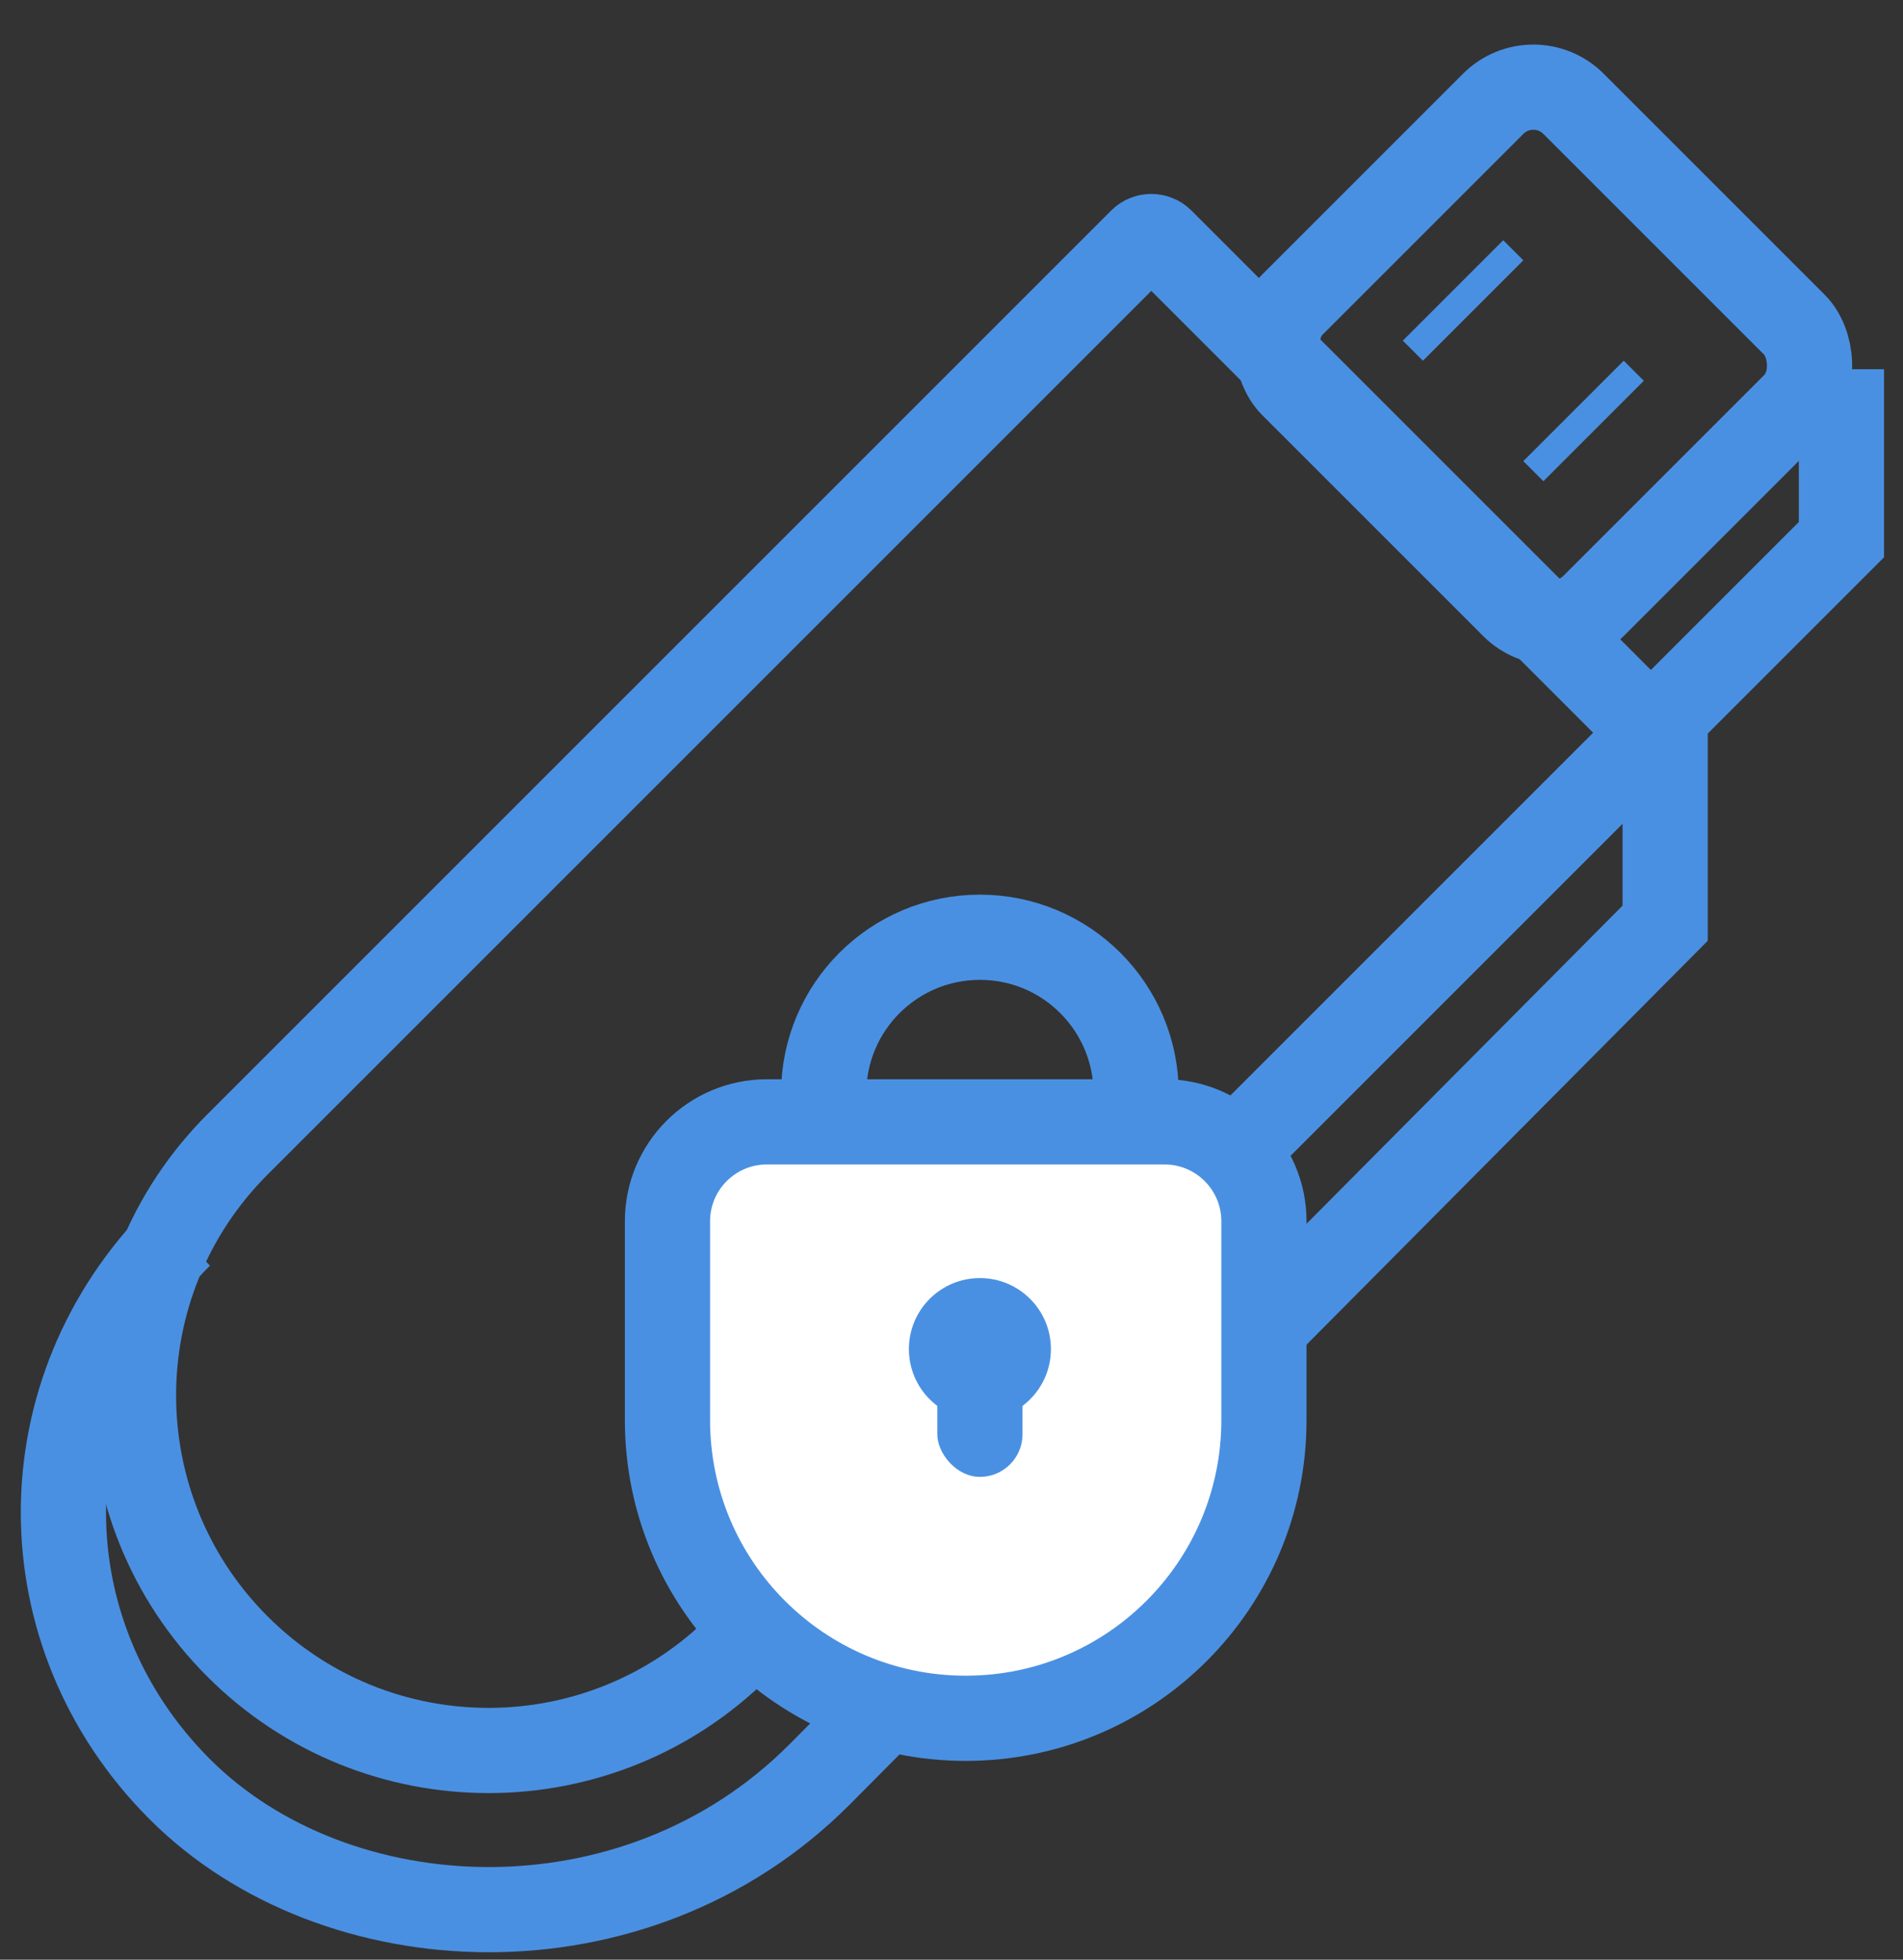 <?xml version="1.0" encoding="UTF-8"?>
<svg width="67px" height="69px" viewBox="0 0 67 69" version="1.1" xmlns="http://www.w3.org/2000/svg" xmlns:xlink="http://www.w3.org/1999/xlink">
    <rect x="0" y="0" width="67" height="69" fill="#333333" stroke="none"/>
    <!-- Generator: sketchtool 52.2 (67145) - http://www.bohemiancoding.com/sketch -->
    <title>829C8754-5661-4C5D-8CD2-45AB7DA6C3A1</title>
    <desc>Created with sketchtool.</desc>
    <g id="Design-1024" stroke="none" stroke-width="1" fill="none" fill-rule="evenodd">
        <g id="SelectDevice" transform="translate(-823, -488)">
            <g id="Group-6" transform="translate(819, 488)">
                <g id="Group-2-Copy" transform="translate(35.833, 37) scale(-1, 1) translate(-35.833, -37) translate(0.333, 0)">
                    <path d="M9.966,24.966 C9.69,24.966 9.466,25.19 9.466,25.466 L9.466,49.466 C9.466,49.742 9.69,49.966 9.966,49.966 L54.966,49.966 C61.87,49.966 67.466,44.37 67.466,37.466 C67.466,30.563 61.87,24.966 54.966,24.966 L9.966,24.966 Z" id="Rectangle-4" stroke="#4A90E2" stroke-width="3" transform="translate(38.466, 37.466) rotate(45) translate(-38.466, -37.466) "></path>
                    <path d="M55.885,26.504 C63.617,26.504 69.673,32.561 69.673,40.293 C69.673,48.025 62.602,55.849 53.41,55.849 L11.134,55.707 L6.18,50.753" id="Rectangle-4-Copy" stroke="#4A90E2" stroke-width="3" transform="translate(37.927, 41.177) rotate(45) translate(-37.927, -41.177) "></path>
                    <rect id="Rectangle-5" stroke="#4A90E2" stroke-width="3" transform="translate(12.994, 12.494) rotate(45) translate(-12.994, -12.494) " x="5.994" y="4.994" width="14" height="15" rx="2"></rect>
                    <rect id="Rectangle-6" fill="#4A90E2" transform="translate(15.822, 10.58) rotate(45) translate(-15.822, -10.58) " x="13.322" y="10.08" width="5" height="1"></rect>
                    <rect id="Rectangle-6-Copy" fill="#4A90E2" transform="translate(11.58, 14.822) rotate(45) translate(-11.58, -14.822) " x="9.08" y="14.322" width="5" height="1"></rect>
                    <path d="" id="Path-2" stroke="#979797"></path>
                    <polyline id="Path-3" stroke="#4A90E2" stroke-width="3" points="2.5 13 2.5 19 8.5 25"></polyline>
                </g>
                <path d="M31,39.5 C29.067,39.5 27.5,41.067 27.5,43 L27.5,50 C27.5,55.799 32.201,60.5 38,60.5 C43.799,60.5 48.5,55.799 48.5,50 L48.5,43 C48.5,41.067 46.933,39.5 45,39.5 L31,39.5 Z" id="Rectangle-8" stroke="#4A90E2" stroke-width="3" fill="#FFFFFF"></path>
                <path d="M44,38.5 C44,35.462 41.538,33 38.5,33 C35.462,33 33,35.462 33,38.5" id="Oval-3" stroke="#4A90E2" stroke-width="3"></path>
                <circle id="Oval-4" fill="#4A90E2" cx="38.5" cy="47.5" r="2.5"></circle>
                <rect id="Rectangle" fill="#4A90E2" x="37" y="48" width="3" height="4" rx="1.5"></rect>
            </g>
        </g>
    </g>
</svg>